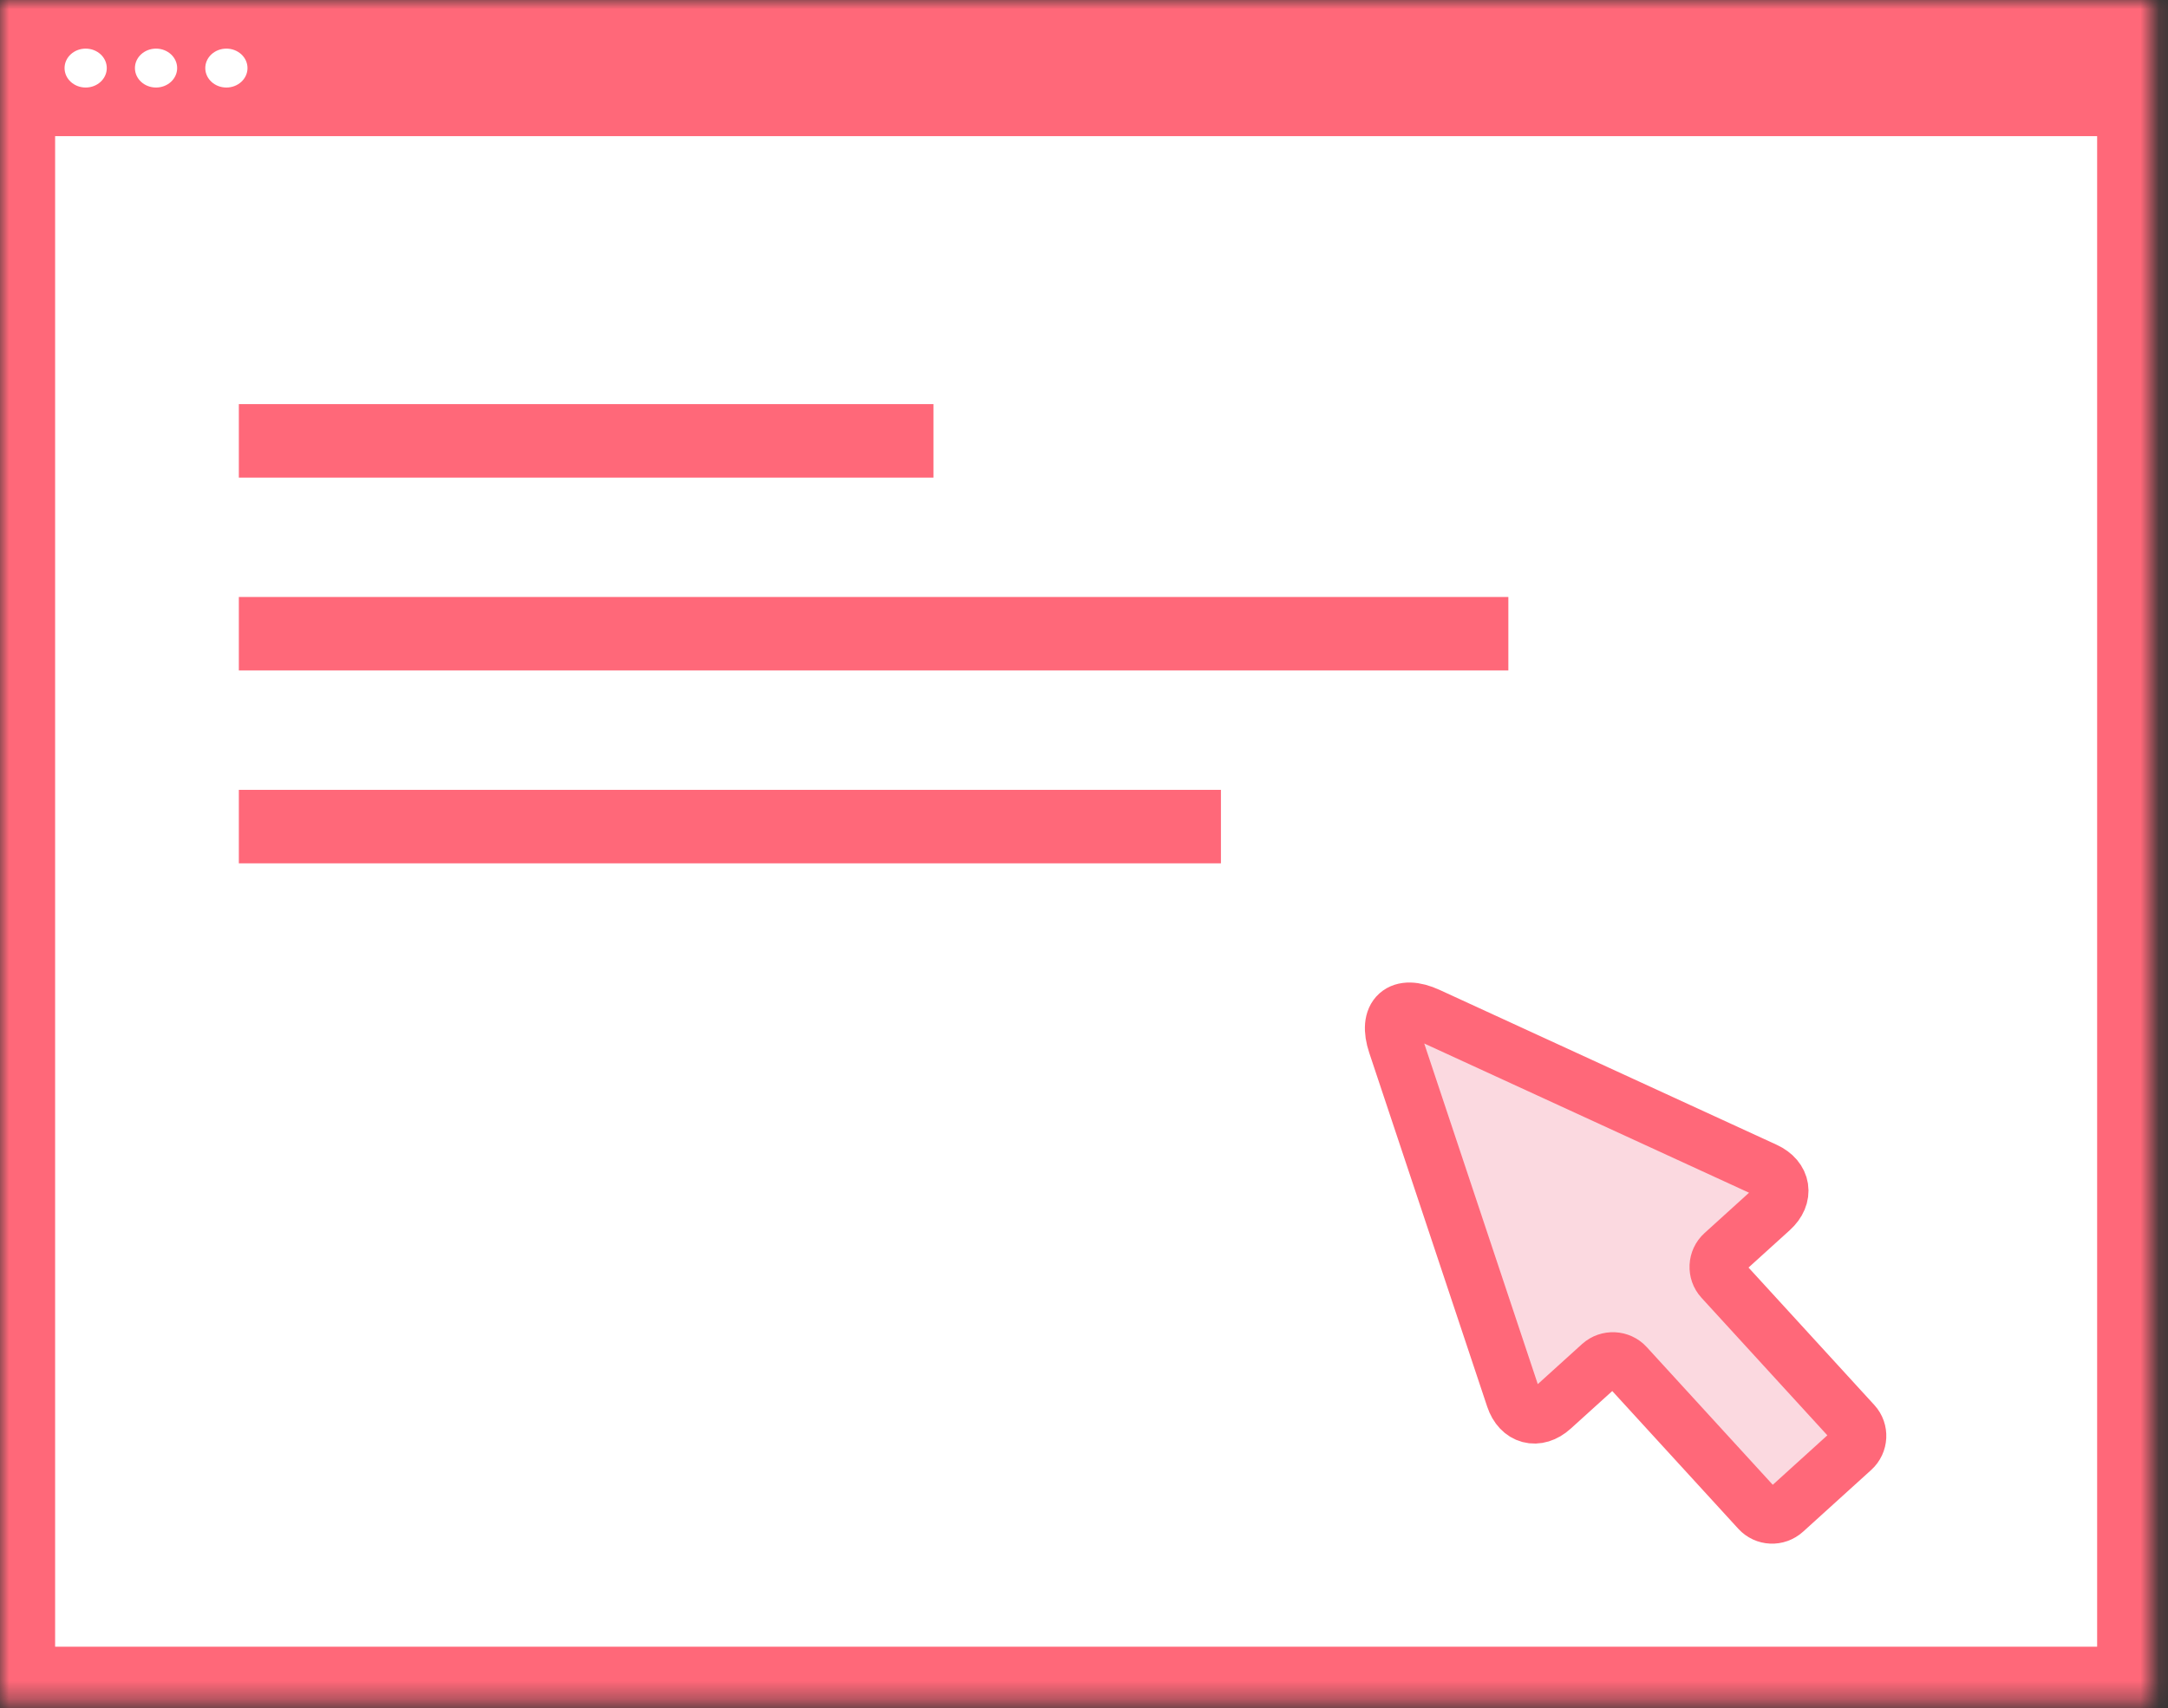 <?xml version="1.0" encoding="utf-8"?>
<!-- Generator: Adobe Illustrator 17.0.0, SVG Export Plug-In . SVG Version: 6.00 Build 0)  -->
<!DOCTYPE svg PUBLIC "-//W3C//DTD SVG 1.1//EN" "http://www.w3.org/Graphics/SVG/1.1/DTD/svg11.dtd">
<svg version="1.1" id="图层_1" xmlns="http://www.w3.org/2000/svg" xmlns:xlink="http://www.w3.org/1999/xlink" x="0px" y="0px"
	 width="118px" height="93px" viewBox="0 0 118 93" enable-background="new 0 0 118 93" xml:space="preserve">
<rect x="0" y="0" width="118" height="93" fill="#333333" stroke="none"/>
<g id="Success" transform="translate(24, 19)">
	<defs>
		<filter id="Adobe_OpacityMaskFilter" filterUnits="userSpaceOnUse" x="-27" y="-22" width="123.143" height="98.647">
			<feColorMatrix  type="matrix" values="1 0 0 0 0  0 1 0 0 0  0 0 1 0 0  0 0 0 1 0"/>
		</filter>
	</defs>
	<mask maskUnits="userSpaceOnUse" x="-27" y="-22" width="123.143" height="98.647" id="mask-2_2_">
		<g filter="url(#Adobe_OpacityMaskFilter)">
			<rect id="path-1_4_" x="-24" y="-19" fill="#FFFFFF" width="117.143" height="92.647"/>
		</g>
	</mask>
	<g id="Browser" mask="url(#mask-2_2_)">
		<g id="BG">
			<rect id="path-1_1_" x="-24" y="-19" fill="#FFFFFF" stroke="#FF6879" stroke-width="6" width="117.143" height="92.647"/>
		</g>
		<path id="Shape" fill="#FBD9E0" stroke="#FF6879" stroke-width="3" d="M72.408,46.859c0.817-0.74,0.665-1.715-0.336-2.175
			l-18.345-8.431c-1.506-0.692-2.302,0.021-1.777,1.595l6.417,19.254c0.35,1.051,1.299,1.302,2.116,0.563l2.632-2.383
			c0.407-0.368,1.04-0.335,1.406,0.065l7.198,7.867c0.37,0.404,0.995,0.438,1.414,0.058l3.706-3.359
			c0.411-0.373,0.44-1.007,0.074-1.407l-7.198-7.867c-0.37-0.404-0.337-1.034,0.066-1.399L72.408,46.859z"/>
		<rect id="Top-Bar" x="-24" y="-19" fill="#FF6879" width="117.143" height="7.412"/>
		<g id="Dots" transform="translate(3.514, 2.647)">
			<ellipse id="Dot" fill="#FFFFFF" cx="-22.851" cy="-17.941" rx="1.149" ry="1.059"/>
			<ellipse id="Dot_1_" fill="#FFFFFF" cx="-19.021" cy="-17.941" rx="1.149" ry="1.059"/>
			<ellipse id="Dot_2_" fill="#FFFFFF" cx="-15.192" cy="-17.941" rx="1.149" ry="1.059"/>
		</g>
	</g>
	<g id="Text" transform="translate(12.276, 21.07)">
		<rect x="-23.276" y="-18.07" fill="#FF6879" width="37.808" height="4"/>
		<polygon fill="#FF6879" points="-23.276,-7.57 45.821,-7.57 45.821,-3.57 -23.276,-3.57 		"/>
		<rect x="-23.276" y="2.93" fill="#FF6879" width="53.453" height="4"/>
	</g>
</g>
</svg>

